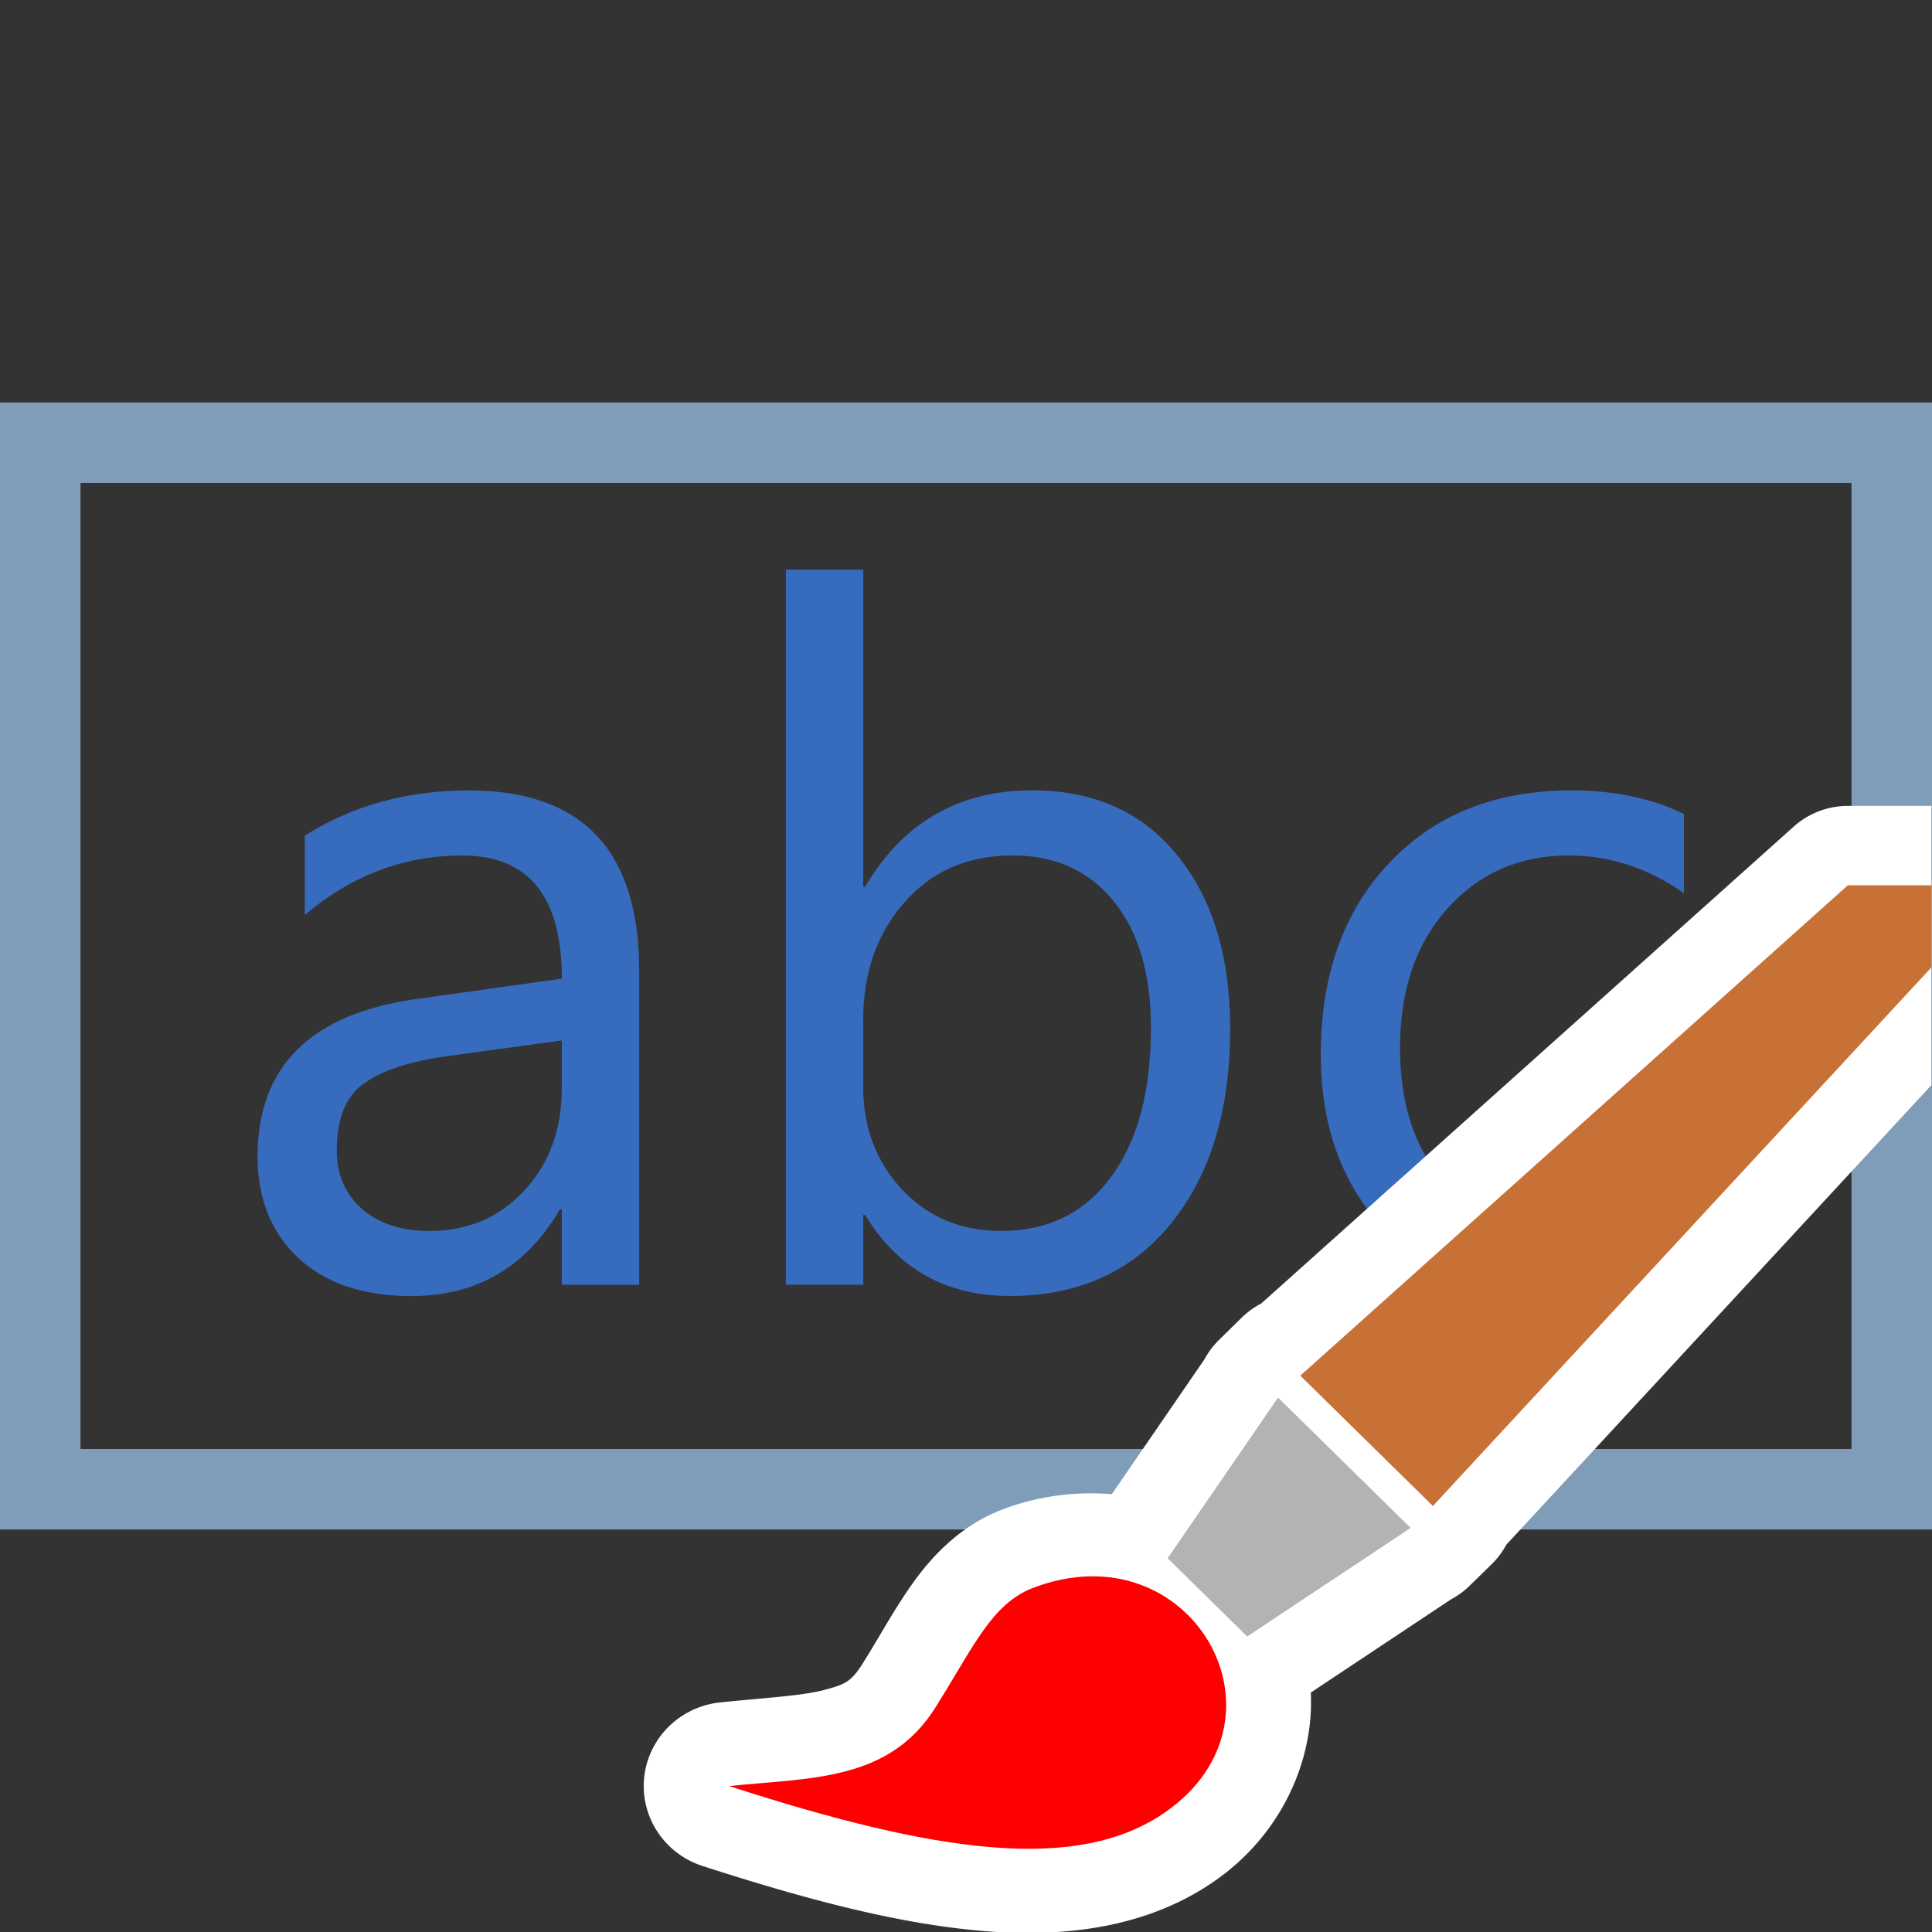 <?xml version="1.0" encoding="UTF-8" standalone="no"?>
<!-- Created with Inkscape (http://www.inkscape.org/) -->

<svg
   xmlns:osb="http://www.openswatchbook.org/uri/2009/osb"
   xmlns:dc="http://purl.org/dc/elements/1.1/"
   xmlns:cc="http://creativecommons.org/ns#"
   xmlns:rdf="http://www.w3.org/1999/02/22-rdf-syntax-ns#"
   xmlns:svg="http://www.w3.org/2000/svg"
   xmlns="http://www.w3.org/2000/svg"
   xmlns:sodipodi="http://sodipodi.sourceforge.net/DTD/sodipodi-0.dtd"
   xmlns:inkscape="http://www.inkscape.org/namespaces/inkscape"
   width="48"
   height="48"
   viewBox="0 0 48 48"
   id="svg4225"
   version="1.1"
   inkscape:version="0.92.2 (5c3e80d, 2017-08-06)"
   sodipodi:docname="tcdstatictext_200.svg"
   inkscape:export-filename="tcdstatictext_200.png"
   inkscape:export-xdpi="96"
   inkscape:export-ydpi="96">
  <rect x="0" y="0" width="48" height="48" fill="#333333" stroke="none"/>
  <defs
     id="defs4227">
    <linearGradient
       id="linearGradient826"
       osb:paint="solid">
      <stop
         style="stop-color:#e6e6e6;stop-opacity:1;"
         offset="0"
         id="stop824" />
    </linearGradient>
  </defs>
  <sodipodi:namedview
     id="base"
     pagecolor="#ffffff"
     bordercolor="#666666"
     borderopacity="1.0"
     inkscape:pageopacity="0.0"
     inkscape:pageshadow="2"
     inkscape:zoom="24.736842"
     inkscape:cx="24"
     inkscape:cy="19"
     inkscape:document-units="px"
     inkscape:current-layer="layer1"
     showgrid="true"
     inkscape:snap-bbox="true"
     inkscape:bbox-paths="true"
     inkscape:bbox-nodes="true"
     inkscape:snap-bbox-edge-midpoints="true"
     inkscape:snap-bbox-midpoints="true"
     inkscape:object-paths="true"
     inkscape:snap-intersection-paths="true"
     inkscape:object-nodes="true"
     inkscape:snap-smooth-nodes="true"
     inkscape:snap-midpoints="true"
     inkscape:snap-object-midpoints="true"
     inkscape:snap-center="true"
     units="px"
     inkscape:window-width="1920"
     inkscape:window-height="1137"
     inkscape:window-x="-8"
     inkscape:window-y="-8"
     inkscape:window-maximized="1">
    <inkscape:grid
       type="xygrid"
       id="grid4241" />
  </sodipodi:namedview>
  <g
     inkscape:label="Ebene 1"
     inkscape:groupmode="layer"
     id="layer1"
     transform="translate(0,-1004.362)">
    <path
       style="opacity:1;fill:#7f9db9;fill-opacity:1;stroke:none;stroke-width:0;stroke-linecap:round;stroke-linejoin:round;stroke-miterlimit:4;stroke-dasharray:none;stroke-dashoffset:0;stroke-opacity:1;paint-order:normal"
       d="M 0 10 L 0 38 L 48 38 L 48 10 L 0 10 z M 2 12 L 46 12 L 46 36 L 2 36 L 2 12 z "
       transform="translate(0,1004.362)"
       id="rect820" />
    <g
       aria-label="abc"
       style="font-style:normal;font-weight:normal;font-size:24px;line-height:50px;font-family:sans-serif;letter-spacing:0px;word-spacing:0px;fill:#376bbe;fill-opacity:1;stroke:none;stroke-width:1px;stroke-linecap:butt;stroke-linejoin:miter;stroke-opacity:1"
       id="text859">
      <path
         d="m 15.88,1036.281 h -1.922 v -1.875 h -0.047 q -1.254,2.156 -3.691,2.156 -1.793,0 -2.812,-0.949 -1.008,-0.949 -1.008,-2.519 0,-3.363 3.961,-3.914 l 3.598,-0.504 q 0,-3.059 -2.473,-3.059 -2.168,0 -3.914,1.477 v -1.969 q 1.77,-1.125 4.078,-1.125 4.23,0 4.23,4.477 z m -1.922,-6.07 -2.895,0.398 q -1.336,0.188 -2.016,0.668 -0.68,0.469 -0.68,1.676 0,0.879 0.621,1.441 0.633,0.551 1.676,0.551 1.43,0 2.355,-0.996 0.938,-1.008 0.938,-2.543 z"
         style="font-style:normal;font-variant:normal;font-weight:normal;font-stretch:normal;font-size:24px;font-family:'Segoe UI';-inkscape-font-specification:'Segoe UI';stroke-width:1px;fill:#376bbe;fill-opacity:1"
         id="path818" />
      <path
         d="m 21.494,1034.546 h -0.047 v 1.734 h -1.922 v -17.766 h 1.922 v 7.875 h 0.047 q 1.418,-2.391 4.148,-2.391 2.309,0 3.609,1.617 1.312,1.605 1.312,4.312 0,3.012 -1.465,4.828 -1.465,1.805 -4.008,1.805 -2.379,0 -3.598,-2.016 z m -0.047,-4.84 v 1.676 q 0,1.488 0.961,2.531 0.973,1.031 2.461,1.031 1.746,0 2.73,-1.336 0.996,-1.336 0.996,-3.715 0,-2.004 -0.926,-3.141 -0.926,-1.137 -2.508,-1.137 -1.676,0 -2.695,1.172 -1.02,1.16 -1.02,2.918 z"
         style="font-style:normal;font-variant:normal;font-weight:normal;font-stretch:normal;font-size:24px;font-family:'Segoe UI';-inkscape-font-specification:'Segoe UI';stroke-width:1px;fill:#376bbe;fill-opacity:1"
         id="path820" />
      <path
         d="m 41.814,1035.73 q -1.383,0.832 -3.281,0.832 -2.566,0 -4.148,-1.664 -1.57,-1.676 -1.57,-4.336 0,-2.965 1.699,-4.758 1.699,-1.805 4.535,-1.805 1.582,0 2.789,0.586 v 1.969 q -1.336,-0.938 -2.859,-0.938 -1.84,0 -3.023,1.324 -1.172,1.312 -1.172,3.457 0,2.109 1.102,3.328 1.113,1.219 2.977,1.219 1.57,0 2.953,-1.043 z"
         style="font-style:normal;font-variant:normal;font-weight:normal;font-stretch:normal;font-size:24px;font-family:'Segoe UI';-inkscape-font-specification:'Segoe UI';stroke-width:1px;fill:#376bbe;fill-opacity:1"
         id="path822" />
    </g>
    <g
       id="layer1-1"
       inkscape:label="Ebene 1"
       transform="translate(3.4964121e-7,2.4054378e-5)">
      <g
         style="stroke-width:0.503"
         transform="matrix(2.005,0,0,1.972,-52.265,-1019.322)"
         id="g907">
        <path
           inkscape:connector-curvature="0"
           style="fill:#ffffff;fill-rule:evenodd;stroke:none;stroke-width:0.503px;stroke-linecap:butt;stroke-linejoin:miter;stroke-opacity:1"
           d="m 48.965,8 a 0.999,0.999 0 0 0 -0.672,0.262 l -6.598,6.008 a 1.031,1.031 0 0 0 -0.246,0.182 l -0.273,0.273 a 1.031,1.031 0 0 0 -0.184,0.248 l -1.148,1.699 c -0.441,-0.036 -0.905,0.018 -1.357,0.193 -0.515,0.2 -0.872,0.588 -1.109,0.928 -0.238,0.34 -0.406,0.665 -0.621,1.012 -0.143,0.231 -0.217,0.264 -0.488,0.336 -0.272,0.072 -0.722,0.096 -1.277,0.154 a 1.06,1.06 0 0 0 -0.219,2.061 c 1.306,0.429 2.444,0.733 3.49,0.82 1.046,0.087 2.059,-0.058 2.877,-0.646 0.811,-0.583 1.211,-1.508 1.17,-2.359 l 1.734,-1.172 a 1.031,1.031 0 0 0 0.23,-0.17 l 0.275,-0.273 a 1.031,1.031 0 0 0 0.184,-0.248 1.031,1.031 0 0 0 0.002,-0.002 L 50,11.518 V 8 Z"
           transform="translate(0,1028.362)"
           id="path860" />
        <g
           style="stroke-width:0.503"
           transform="translate(26,9)"
           id="g895">
          <path
             inkscape:connector-curvature="0"
             id="path884"
             d="m 14.152,1037.224 0.383,-0.383 0.986,0.986 -0.383,0.383 z"
             style="opacity:1;fill:#ffffff;fill-opacity:1;fill-rule:evenodd;stroke:none;stroke-width:0.503;stroke-linecap:square;stroke-linejoin:miter;stroke-miterlimit:4;stroke-dasharray:none;stroke-dashoffset:0;stroke-opacity:1;paint-order:normal" />
          <path
             sodipodi:nodetypes="csssc"
             inkscape:connector-curvature="0"
             id="path886"
             d="m 9.101,1039.711 c 1.005,-0.106 1.979,-0.056 2.555,-0.986 0.47,-0.758 0.697,-1.311 1.213,-1.511 1.952,-0.758 3.3,1.631 1.651,2.817 -1.101,0.792 -2.879,0.515 -5.418,-0.32 z"
             style="fill:#ff0000;fill-rule:evenodd;stroke:none;stroke-width:0.503px;stroke-linecap:butt;stroke-linejoin:miter;stroke-opacity:1" />
          <path
             inkscape:connector-curvature="0"
             id="path888"
             d="m 14.536,1036.841 0.986,0.986 2.026,-1.369 -1.643,-1.643 z"
             style="fill:#b3b3b3;fill-rule:evenodd;stroke:none;stroke-width:0.503px;stroke-linecap:butt;stroke-linejoin:miter;stroke-opacity:1"
             sodipodi:nodetypes="ccccc" />
          <path
             style="fill:#c87137;fill-rule:evenodd;stroke:none;stroke-width:0.503px;stroke-linecap:butt;stroke-linejoin:miter;stroke-opacity:1"
             d="M 22.965,0 16.178,6.18 17.822,7.822 24,1.035 V 0 Z"
             transform="translate(0,1028.362)"
             id="path890"
             inkscape:connector-curvature="0" />
          <path
             inkscape:connector-curvature="0"
             id="path892"
             d="m 15.905,1034.815 0.274,-0.274 1.643,1.643 -0.274,0.274 z"
             style="opacity:1;fill:#ffffff;fill-opacity:1;fill-rule:evenodd;stroke:none;stroke-width:0.503;stroke-linecap:square;stroke-linejoin:miter;stroke-miterlimit:4;stroke-dasharray:none;stroke-dashoffset:0;stroke-opacity:1;paint-order:normal" />
        </g>
      </g>
    </g>
  </g>
</svg>
